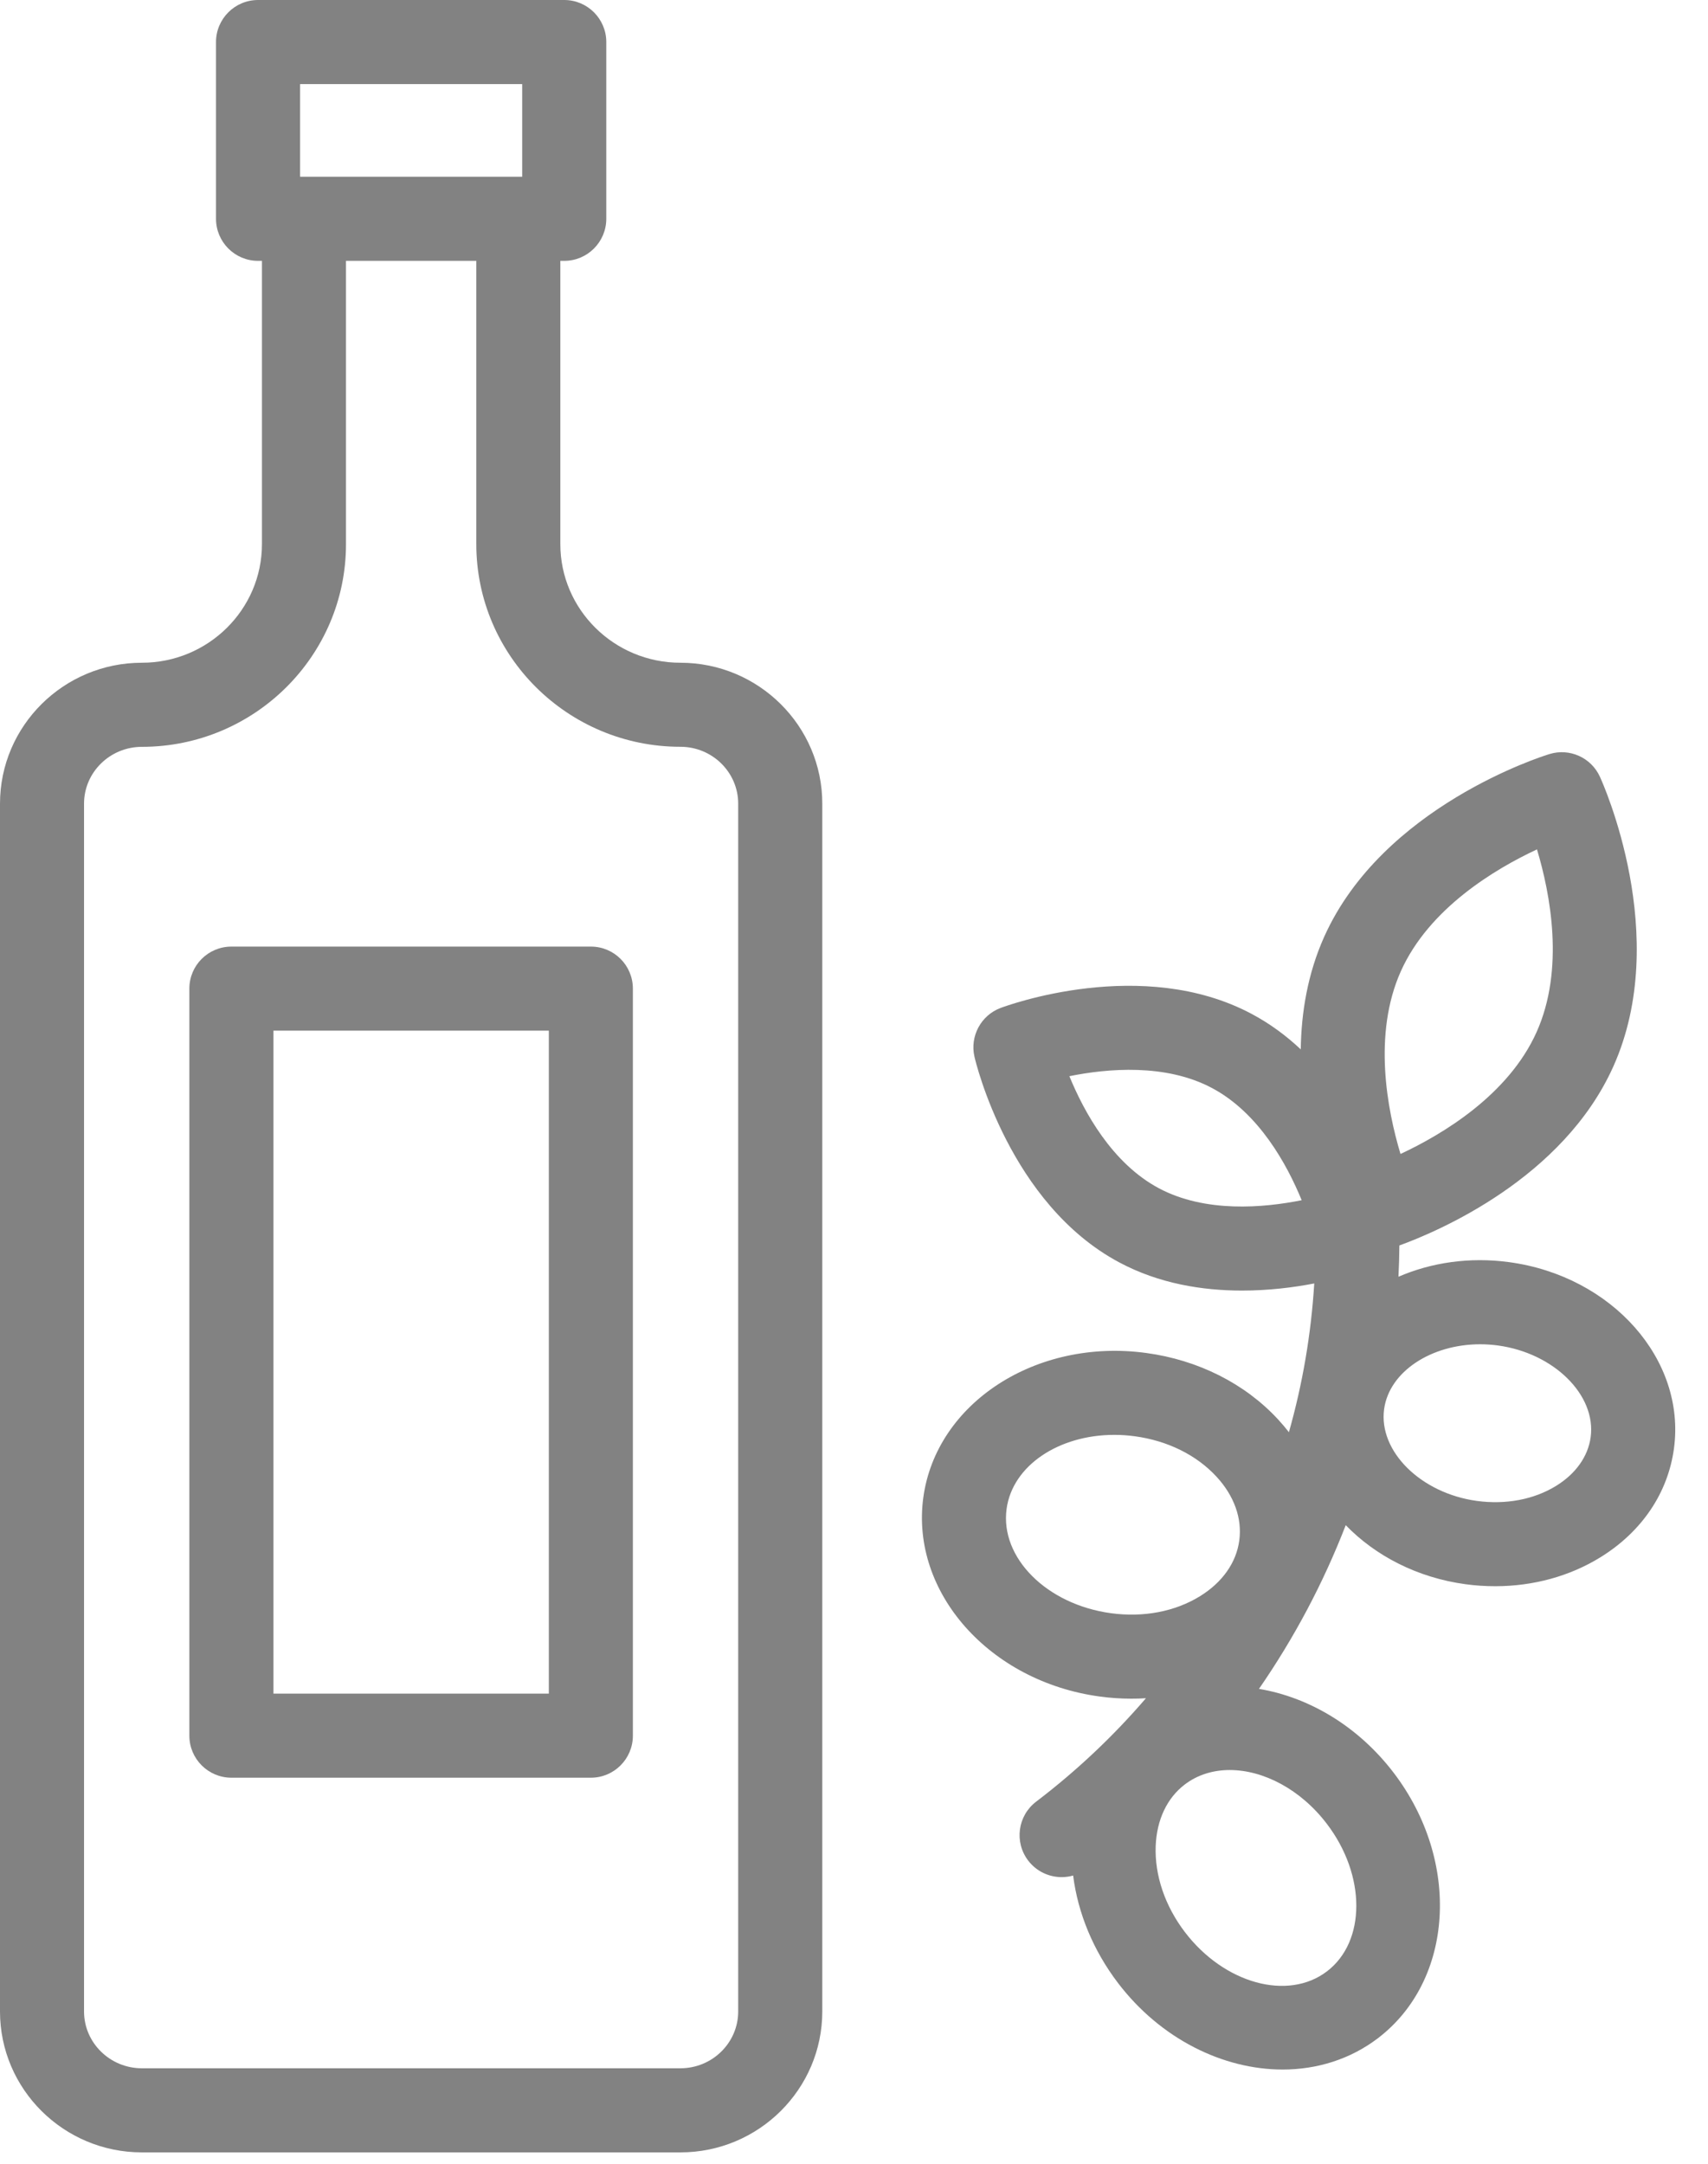 <svg width="30" height="38" viewBox="0 0 30 38" fill="none" xmlns="http://www.w3.org/2000/svg">
<path d="M11.951 11.639C10.788 11.639 9.842 10.705 9.842 9.556V4.581H9.911C10.318 4.581 10.649 4.25 10.649 3.842V0.738C10.649 0.331 10.318 0 9.911 0H4.532C4.125 0 3.794 0.331 3.794 0.738V3.842C3.794 4.25 4.125 4.581 4.532 4.581H4.601V9.556C4.601 10.705 3.655 11.639 2.492 11.639C1.118 11.639 3.65682e-09 12.749 3.65682e-09 14.114V35.325C-7.38245e-05 36.69 1.118 37.8 2.492 37.8H11.951C13.325 37.8 14.443 36.69 14.443 35.325V14.114C14.443 12.749 13.325 11.639 11.951 11.639ZM5.271 1.477H9.172V3.104H5.271V1.477ZM12.966 35.325C12.966 35.875 12.511 36.323 11.951 36.323H2.492C1.932 36.323 1.476 35.875 1.476 35.325V14.114C1.476 13.563 1.932 13.116 2.492 13.116C4.469 13.116 6.077 11.519 6.077 9.557V4.581H8.366V9.556C8.366 11.519 9.974 13.115 11.951 13.115C12.511 13.115 12.966 13.563 12.966 14.114V35.325Z" fill="#828282"/>
<path d="M10.378 16.624H4.065C3.657 16.624 3.326 16.954 3.326 17.362V30.482C3.326 30.889 3.657 31.22 4.065 31.22H10.378C10.786 31.22 11.116 30.889 11.116 30.482V17.362C11.116 16.954 10.786 16.624 10.378 16.624ZM9.64 29.743H4.803V18.1H9.64V29.743Z" fill="#828282"/>
<path d="M26.509 22.166C25.811 22.071 25.139 22.173 24.563 22.422C24.572 22.239 24.578 22.056 24.579 21.873C25.258 21.626 27.454 20.697 28.337 18.73C29.364 16.439 28.153 13.753 28.101 13.64C27.947 13.304 27.568 13.134 27.215 13.243C27.095 13.279 24.285 14.162 23.258 16.453C22.967 17.103 22.856 17.784 22.847 18.429C22.596 18.193 22.311 17.98 21.988 17.808C20.065 16.78 17.675 17.664 17.574 17.702C17.229 17.832 17.033 18.199 17.116 18.559C17.14 18.664 17.734 21.142 19.657 22.169C20.359 22.545 21.123 22.665 21.815 22.665C22.285 22.665 22.722 22.61 23.084 22.54C23.029 23.43 22.879 24.305 22.639 25.152C22.579 25.075 22.515 25 22.447 24.926C21.866 24.298 21.044 23.884 20.133 23.761C18.2 23.498 16.443 24.638 16.217 26.302C15.992 27.965 17.381 29.532 19.315 29.794C19.502 29.82 19.689 29.832 19.874 29.832C19.959 29.832 20.044 29.83 20.128 29.824C19.559 30.486 18.915 31.096 18.2 31.64C17.875 31.887 17.812 32.35 18.059 32.675C18.205 32.866 18.425 32.966 18.647 32.966C18.715 32.966 18.783 32.957 18.849 32.938C18.933 33.602 19.204 34.256 19.636 34.824C20.386 35.809 21.485 36.345 22.529 36.345C23.13 36.345 23.713 36.167 24.201 35.796C25.537 34.779 25.663 32.689 24.481 31.136V31.136C23.856 30.315 22.989 29.806 22.113 29.66C22.73 28.768 23.242 27.805 23.637 26.785C24.157 27.322 24.893 27.707 25.741 27.822C25.916 27.846 26.09 27.857 26.263 27.857C26.93 27.857 27.572 27.682 28.112 27.348C28.838 26.899 29.296 26.221 29.402 25.439C29.614 23.879 28.316 22.411 26.509 22.166ZM19.513 28.331C18.386 28.178 17.564 27.357 17.68 26.5C17.784 25.737 18.598 25.199 19.572 25.199C19.691 25.199 19.812 25.207 19.935 25.224C20.507 25.302 21.014 25.552 21.364 25.93C21.677 26.267 21.82 26.667 21.767 27.055C21.715 27.443 21.47 27.79 21.078 28.032C20.641 28.302 20.085 28.409 19.513 28.331ZM24.605 17.057C25.101 15.951 26.261 15.26 26.996 14.917C27.23 15.695 27.485 17.02 26.989 18.126C26.493 19.232 25.334 19.923 24.599 20.266C24.365 19.488 24.11 18.163 24.605 17.057ZM20.353 20.867C19.532 20.428 19.04 19.527 18.783 18.9C19.449 18.765 20.475 18.673 21.292 19.11C22.114 19.549 22.606 20.451 22.863 21.078C22.197 21.212 21.171 21.304 20.353 20.867ZM23.306 32.031C23.995 32.935 23.995 34.097 23.307 34.621C22.619 35.145 21.5 34.835 20.811 33.93C20.461 33.47 20.28 32.934 20.299 32.42C20.317 31.96 20.498 31.576 20.81 31.339C21.036 31.167 21.31 31.085 21.6 31.085C22.189 31.085 22.845 31.424 23.306 32.031ZM27.939 25.24C27.893 25.577 27.679 25.88 27.335 26.093C26.946 26.334 26.451 26.428 25.94 26.359C24.957 26.225 24.211 25.488 24.311 24.748C24.401 24.087 25.14 23.608 25.998 23.608C26.101 23.608 26.205 23.615 26.31 23.629C27.294 23.763 28.039 24.5 27.939 25.24Z" fill="#828282"/>
</svg>
